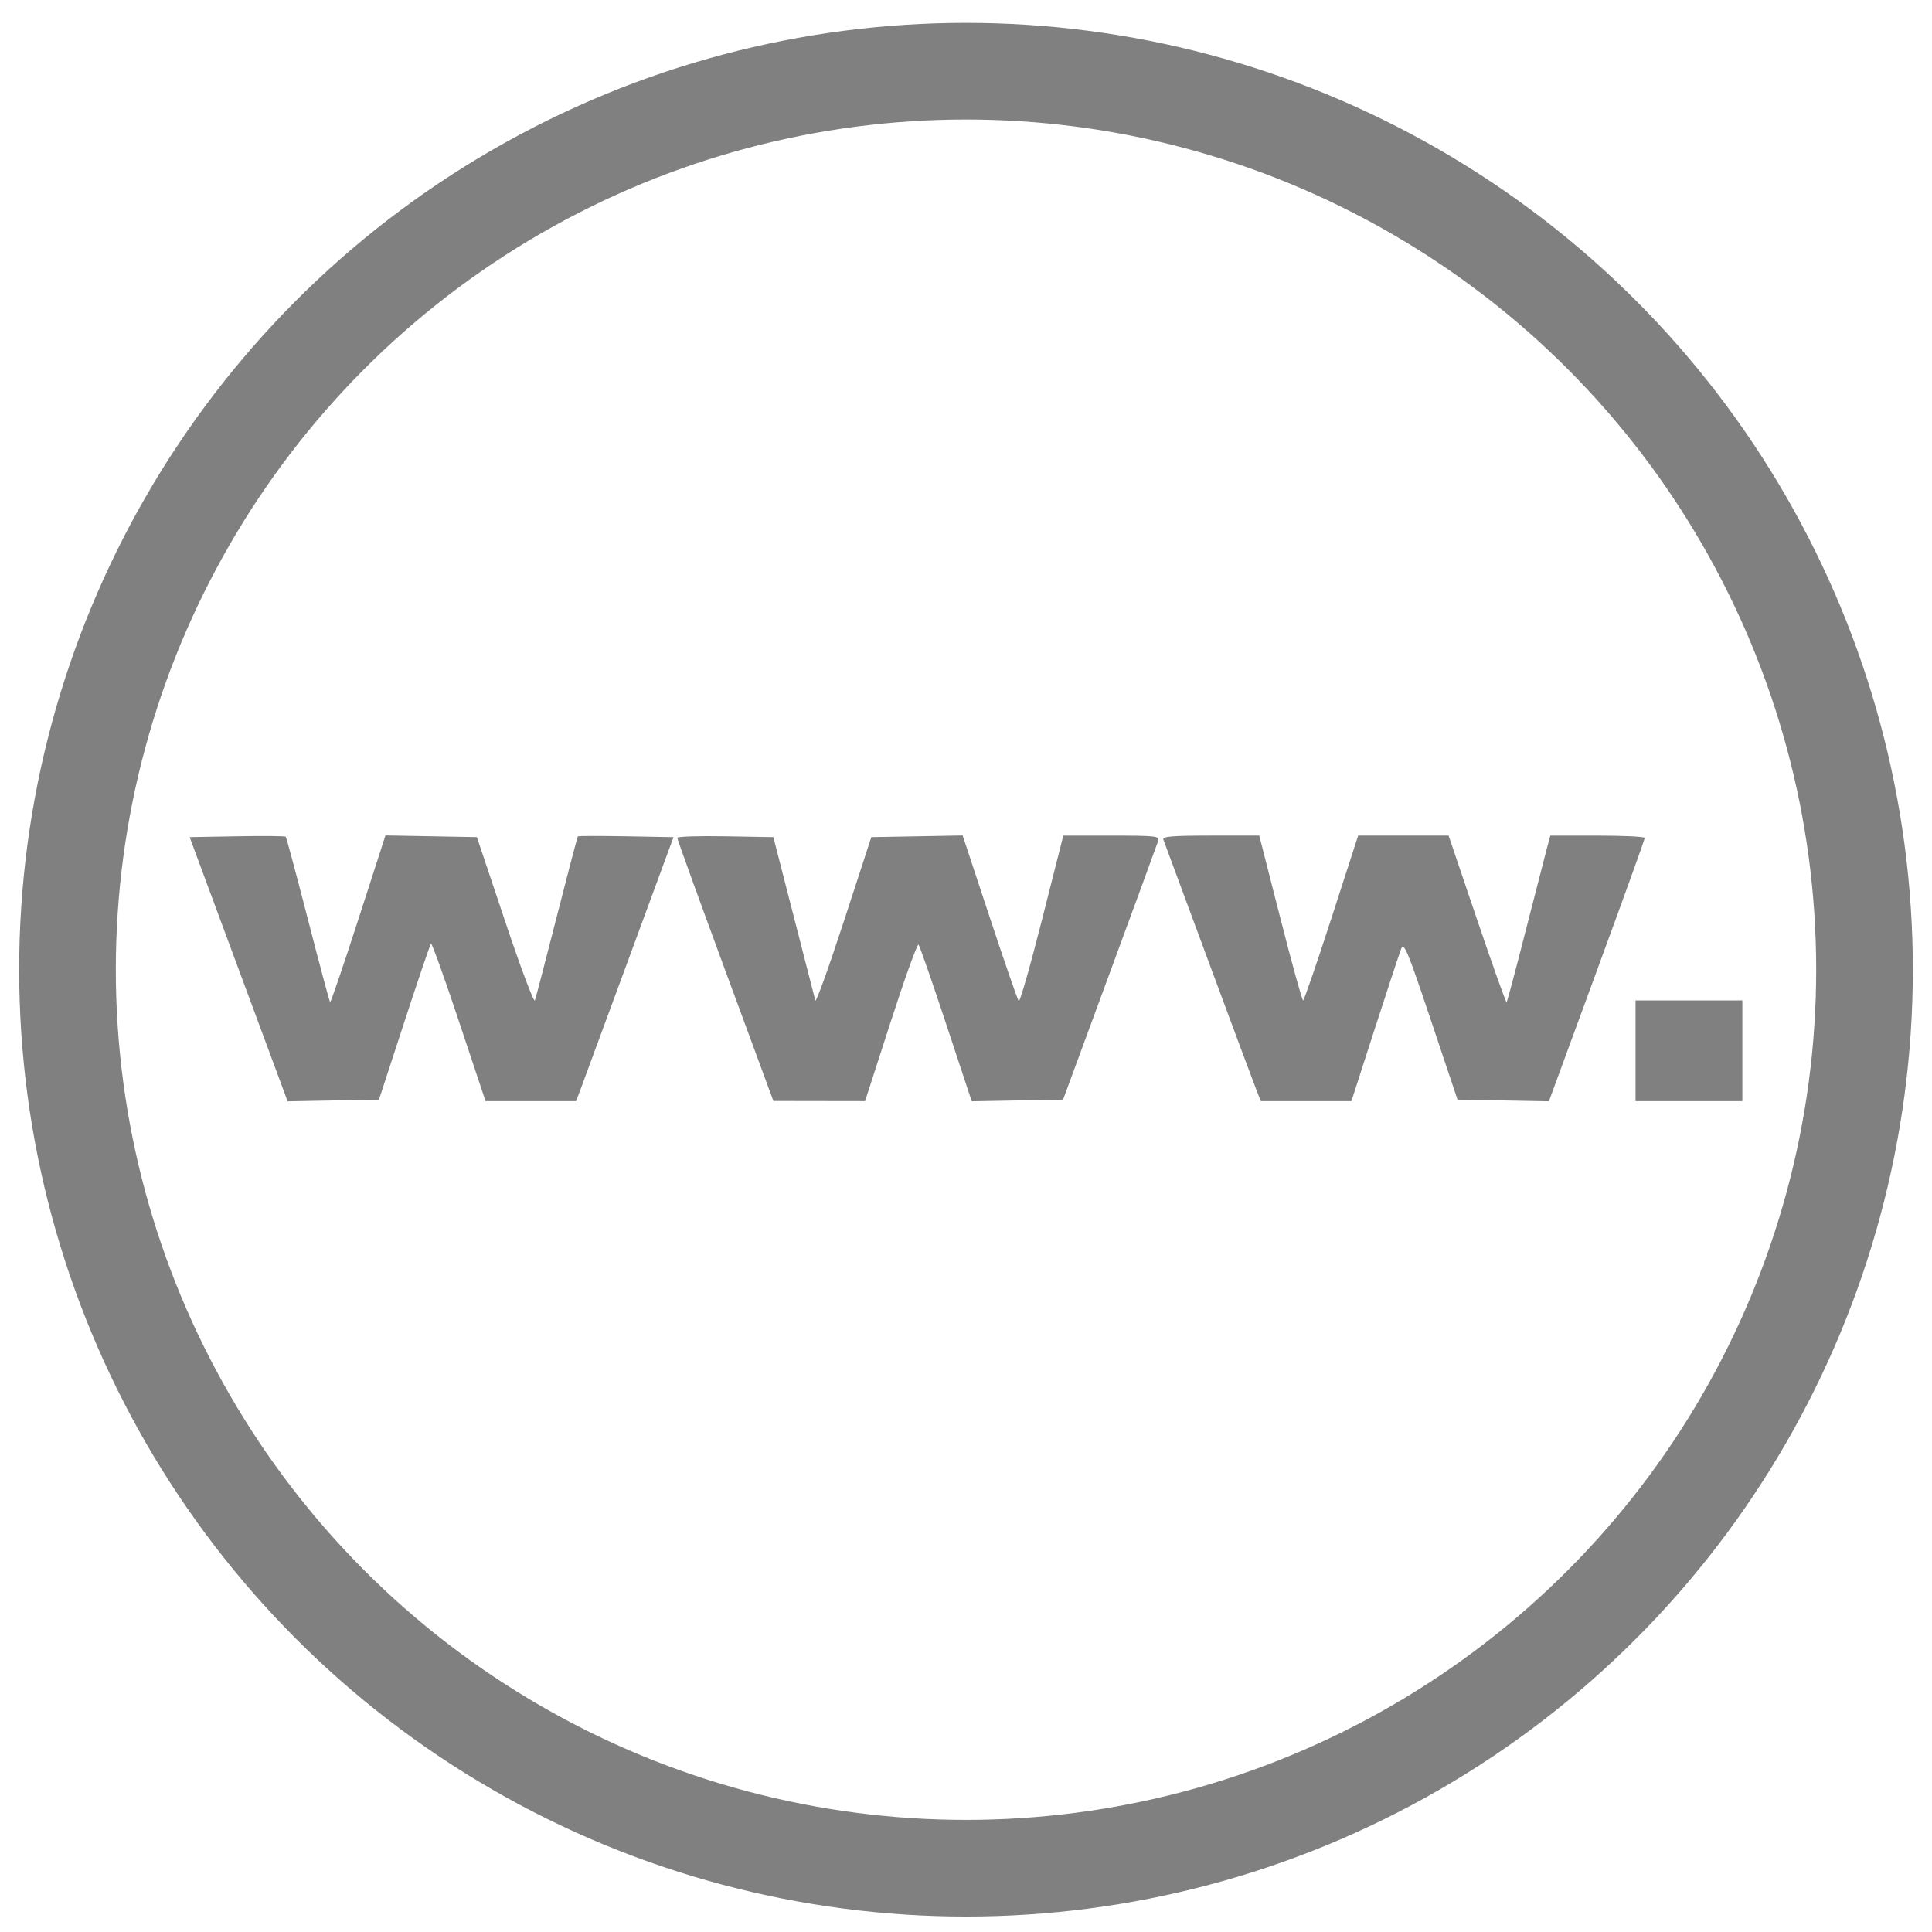 <?xml version="1.0" encoding="UTF-8" standalone="no"?>
<!-- Created with Inkscape (http://www.inkscape.org/) -->

<svg
   xmlns:dc="http://purl.org/dc/elements/1.1/"
   xmlns:cc="http://creativecommons.org/ns#"
   xmlns:rdf="http://www.w3.org/1999/02/22-rdf-syntax-ns#"
   xmlns:svg="http://www.w3.org/2000/svg"
   xmlns="http://www.w3.org/2000/svg"
   xmlns:sodipodi="http://sodipodi.sourceforge.net/DTD/sodipodi-0.dtd"
   xmlns:inkscape="http://www.inkscape.org/namespaces/inkscape"
   width="500"
   height="500"
   viewBox="0 0 132.292 132.292"
   version="1.1"
   id="svg8"
   inkscape:version="0.92.4 (5da689c313, 2019-01-14)"
   sodipodi:docname="websiteicon.svg">
  <defs
     id="defs2" />
  <sodipodi:namedview
     id="base"
     pagecolor="#ffffff"
     bordercolor="#666666"
     borderopacity="1.0"
     inkscape:pageopacity="0.0"
     inkscape:pageshadow="2"
     inkscape:zoom="0.7"
     inkscape:cx="375.15624"
     inkscape:cy="211.55059"
     inkscape:document-units="mm"
     inkscape:current-layer="layer1"
     showgrid="false"
     units="px"
     inkscape:window-width="1366"
     inkscape:window-height="705"
     inkscape:window-x="-8"
     inkscape:window-y="-8"
     inkscape:window-maximized="1" />
  <g
     inkscape:label="Camada 1"
     inkscape:groupmode="layer"
     id="layer1"
     transform="translate(0,-164.708)">
    <circle
       style="fill:none;fill-rule:evenodd;stroke:#808080;stroke-width:6.618;stroke-miterlimit:4;stroke-dasharray:none"
       id="path21"
       cx="66.146"
       cy="231.108"
       r="61.525" />
    <path
       style="opacity:1;vector-effect:none;fill:#808080;fill-opacity:1;stroke-width:0.79;stroke-linecap:butt;stroke-linejoin:miter;stroke-miterlimit:4;stroke-dasharray:none;stroke-dashoffset:0;stroke-opacity:1"
       d="m 16.339,231.074 -3.353,-9.043 3.246,-0.058 c 1.785,-0.032 3.285,-0.019 3.332,0.028 0.047,0.047 0.732,2.597 1.522,5.666 0.79,3.069 1.472,5.616 1.516,5.66 0.044,0.044 0.915,-2.506 1.936,-5.666 l 1.856,-5.746 3.131,0.058 3.131,0.058 1.926,5.747 c 1.059,3.161 1.979,5.606 2.044,5.433 0.065,-0.172 0.739,-2.756 1.499,-5.741 0.76,-2.985 1.41,-5.456 1.444,-5.491 0.035,-0.035 1.523,-0.037 3.306,-0.005 l 3.243,0.058 -3.002,8.15 c -1.651,4.482 -3.152,8.549 -3.335,9.038 l -0.334,0.888 h -3.1 -3.1 l -1.815,-5.446 c -0.998,-2.995 -1.863,-5.399 -1.921,-5.341 -0.058,0.058 -0.883,2.485 -1.833,5.394 l -1.728,5.289 -3.128,0.058 -3.128,0.058 z"
       id="path848"
       inkscape:connector-curvature="0" />
    <path
       style="opacity:1;vector-effect:none;fill:#808080;fill-opacity:1;stroke-width:0.79;stroke-linecap:butt;stroke-linejoin:miter;stroke-miterlimit:4;stroke-dasharray:none;stroke-dashoffset:0;stroke-opacity:1"
       d="m 49.665,231.169 c -1.811,-4.911 -3.292,-9.001 -3.291,-9.091 7.8e-4,-0.089 1.482,-0.136 3.292,-0.104 l 3.29,0.058 1.395,5.433 c 0.767,2.988 1.433,5.574 1.478,5.747 0.045,0.172 0.927,-2.273 1.958,-5.433 l 1.875,-5.747 3.127,-0.057 3.127,-0.057 1.852,5.595 c 1.019,3.077 1.915,5.664 1.991,5.748 0.076,0.084 0.794,-2.431 1.594,-5.589 l 1.456,-5.742 3.305,-7.8e-4 c 3.053,-6.3e-4 3.296,0.027 3.189,0.365 -0.064,0.201 -1.555,4.268 -3.314,9.038 l -3.197,8.672 -3.127,0.057 -3.127,0.057 -1.748,-5.282 c -0.961,-2.905 -1.814,-5.354 -1.894,-5.443 -0.081,-0.089 -0.937,2.286 -1.904,5.276 l -1.757,5.437 -3.139,-0.005 -3.139,-0.005 z"
       id="path850"
       inkscape:connector-curvature="0" />
    <path
       style="opacity:1;vector-effect:none;fill:#808080;fill-opacity:1;stroke-width:0.79;stroke-linecap:butt;stroke-linejoin:miter;stroke-miterlimit:4;stroke-dasharray:none;stroke-dashoffset:0;stroke-opacity:1"
       d="m 86.024,239.323 c -0.171,-0.431 -1.651,-4.404 -3.29,-8.829 -1.639,-4.425 -3.024,-8.163 -3.078,-8.306 -0.076,-0.202 0.655,-0.261 3.236,-0.261 h 3.335 l 1.441,5.642 c 0.793,3.103 1.495,5.642 1.56,5.642 0.065,2e-4 0.94,-2.539 1.944,-5.642 l 1.826,-5.642 h 3.097 3.097 l 1.947,5.742 c 1.071,3.158 1.982,5.707 2.024,5.665 0.042,-0.042 0.626,-2.226 1.296,-4.853 0.671,-2.627 1.327,-5.176 1.458,-5.665 l 0.239,-0.888 h 3.231 c 1.777,0 3.233,0.07 3.236,0.157 0.002,0.086 -1.473,4.179 -3.28,9.095 l -3.284,8.939 -3.129,-0.058 -3.129,-0.058 -1.821,-5.433 c -1.59,-4.746 -1.847,-5.367 -2.031,-4.907 -0.116,0.29 -0.931,2.758 -1.811,5.485 l -1.601,4.959 h -3.102 -3.102 z"
       id="path852"
       inkscape:connector-curvature="0" />
    <path
       style="opacity:1;vector-effect:none;fill:#808080;fill-opacity:1;stroke-width:0.79;stroke-linecap:butt;stroke-linejoin:miter;stroke-miterlimit:4;stroke-dasharray:none;stroke-dashoffset:0;stroke-opacity:1"
       d="m 111.992,236.659 v -3.448 h 3.657 3.657 v 3.448 3.448 h -3.657 -3.657 z"
       id="path854"
       inkscape:connector-curvature="0" />
  </g>
</svg>

